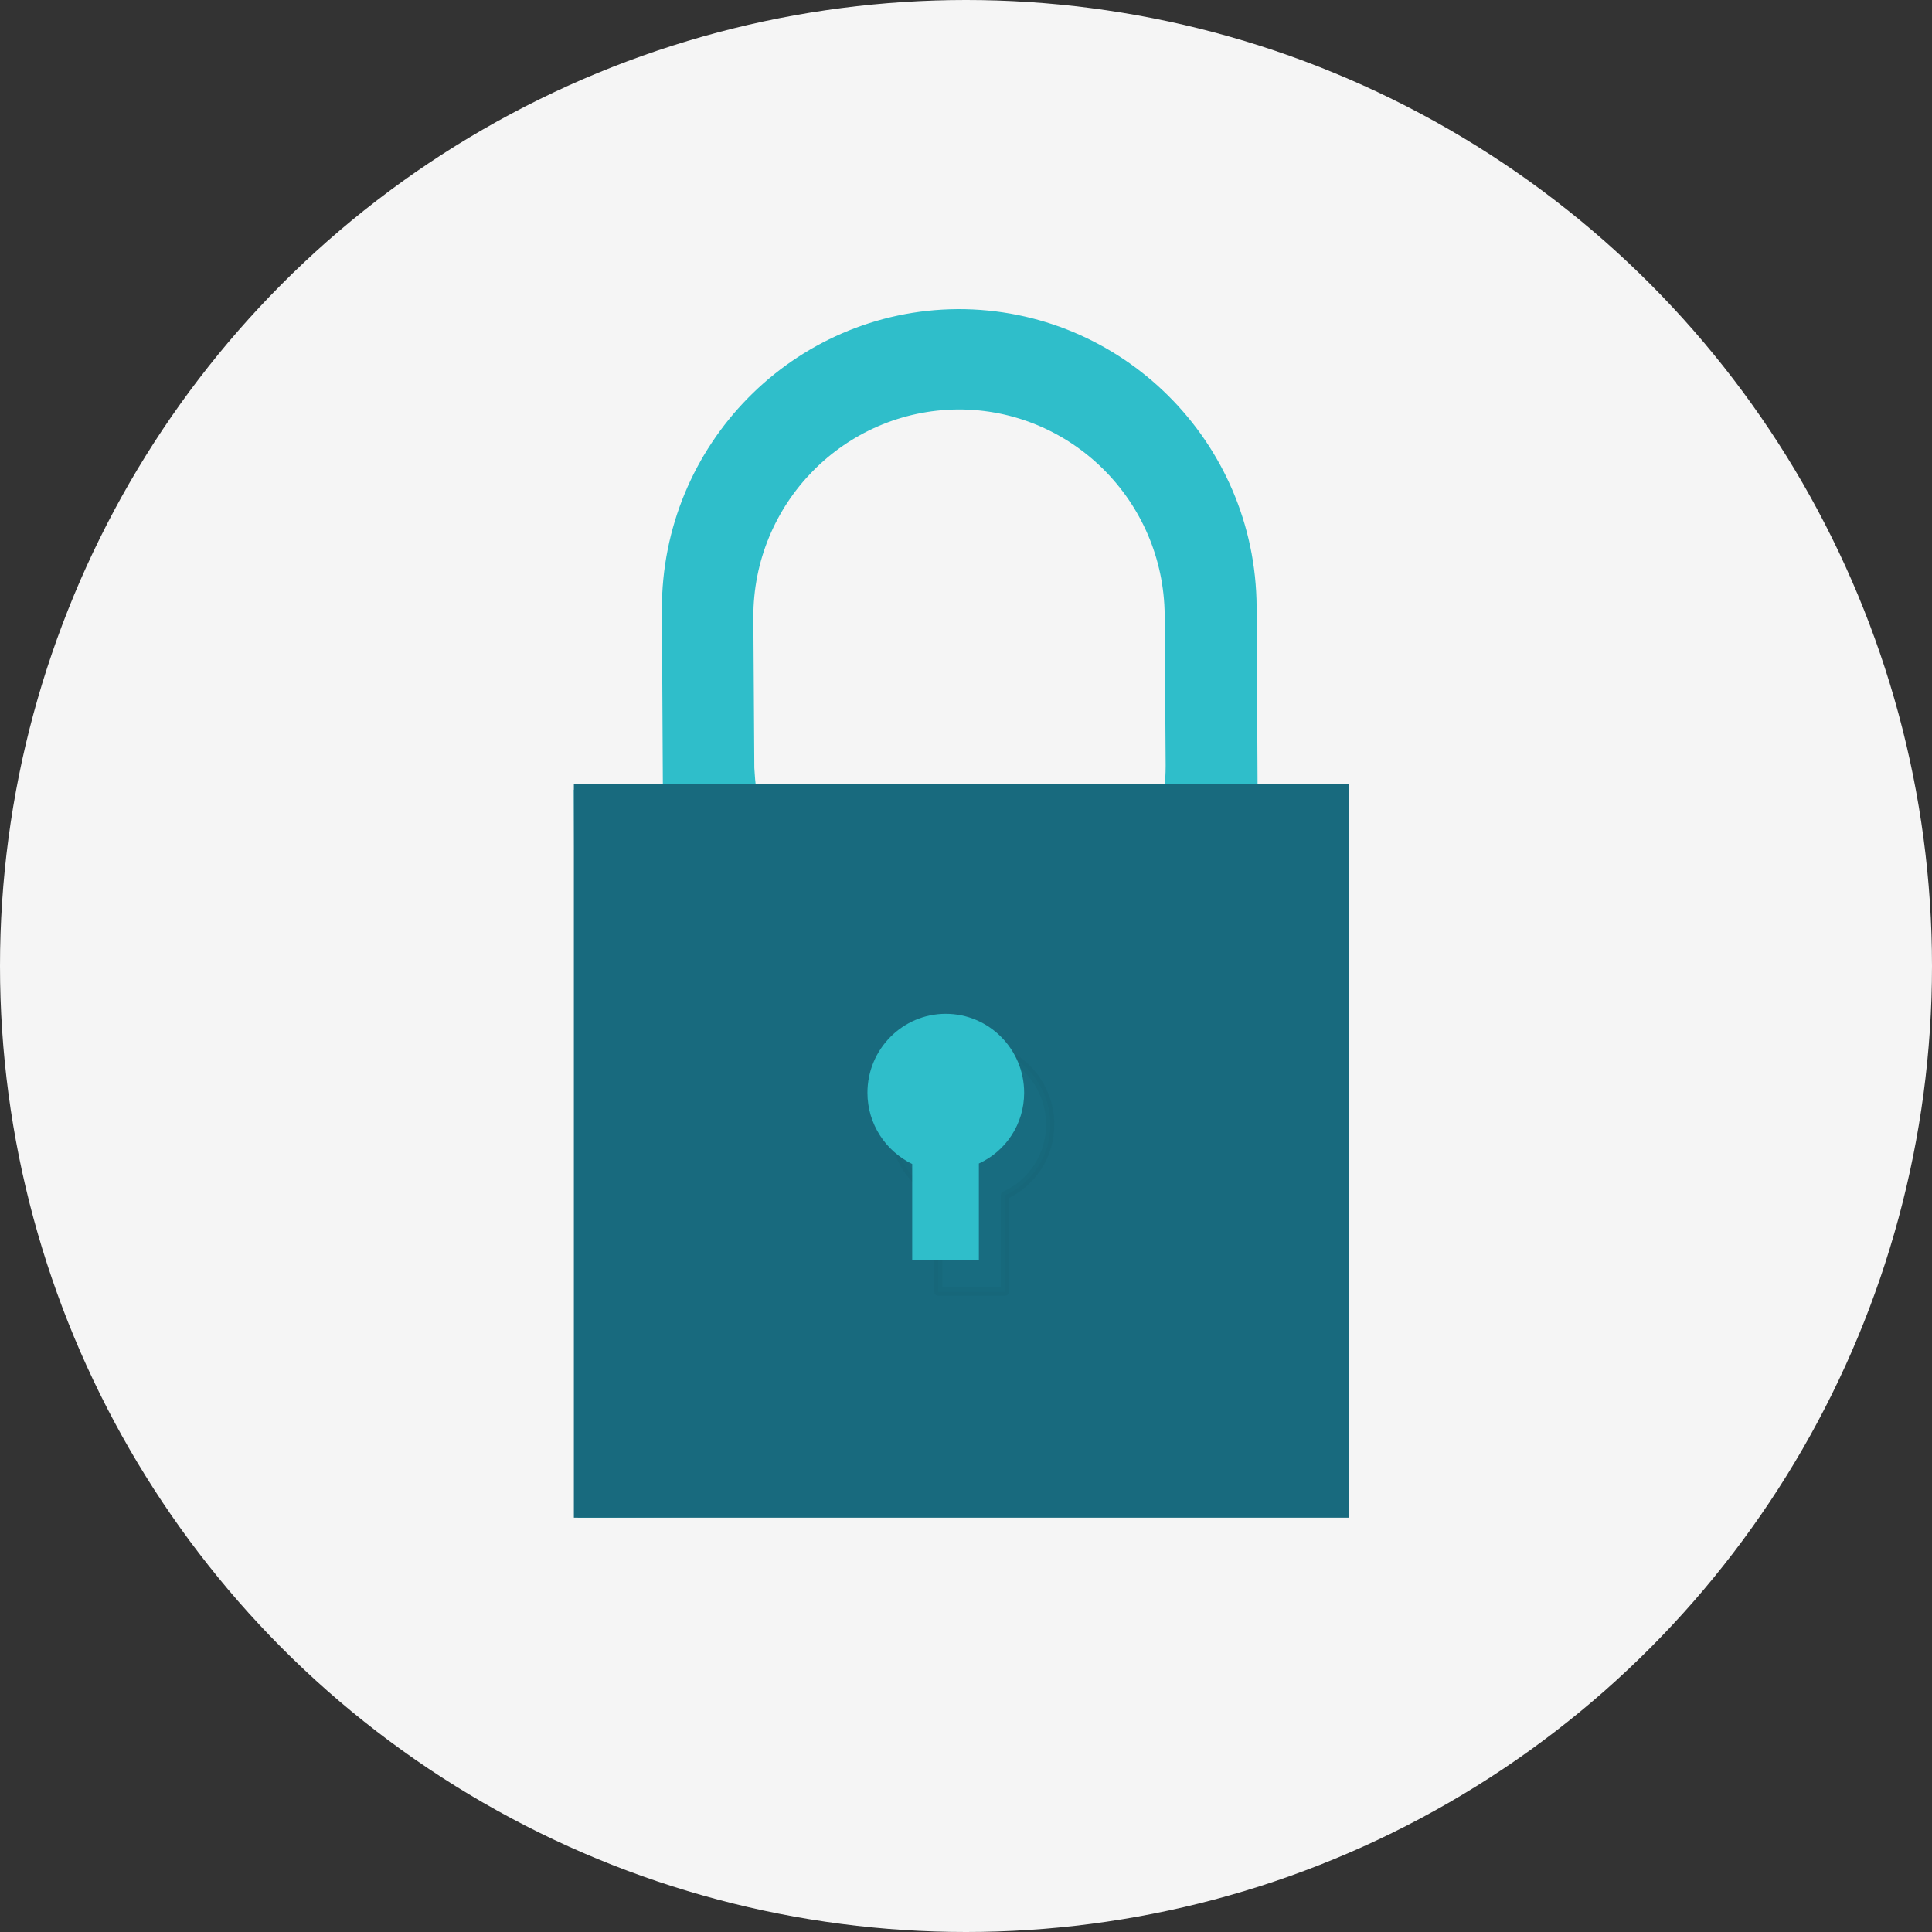 <svg width="202" height="202" viewBox="0 0 202 202" fill="none" xmlns="http://www.w3.org/2000/svg">
<rect x="0" y="0" width="202" height="202" fill="#333333" stroke="none"/>
<circle cx="101" cy="101" r="101" fill="#F5F5F5"/>
<path d="M131.489 82.617L131.386 63.434C131.284 46.154 117.273 32.269 100.142 32.32C82.96 32.423 69.153 46.514 69.204 63.743L69.307 82.566H60C60 81.743 60.409 158.68 60.409 158.68L141 158.217L140.591 82.617H131.489ZM78.869 80.303L78.767 64.566C78.716 52.634 88.278 42.914 100.142 42.811C112.006 42.76 121.67 52.377 121.773 64.308L121.875 80.046C121.875 80.971 121.824 81.743 121.722 82.617H79.074C78.972 81.743 78.921 81.228 78.869 80.303Z" fill="#2FBECA"/>
<rect x="60" y="82" width="81" height="76.68" fill="#186A7E"/>
<path opacity="0.3" d="M109.806 117.587C109.806 113.031 106.135 109.333 101.614 109.333C97.092 109.333 93.422 113.031 93.422 117.587C93.422 120.857 95.337 123.697 98.103 125.037V135.052H105.071V124.984C107.891 123.697 109.806 120.857 109.806 117.587Z" fill="#187186" stroke="#156274" stroke-width="0.861" stroke-miterlimit="10" stroke-linecap="round" stroke-linejoin="round"/>
<path d="M107.079 114.252C107.079 109.697 103.409 105.998 98.887 105.998C94.366 105.998 90.695 109.697 90.695 114.252C90.695 117.522 92.61 120.363 95.376 121.702V131.718H102.345V121.649C105.164 120.363 107.079 117.522 107.079 114.252Z" fill="#2FBECA"/>
</svg>

